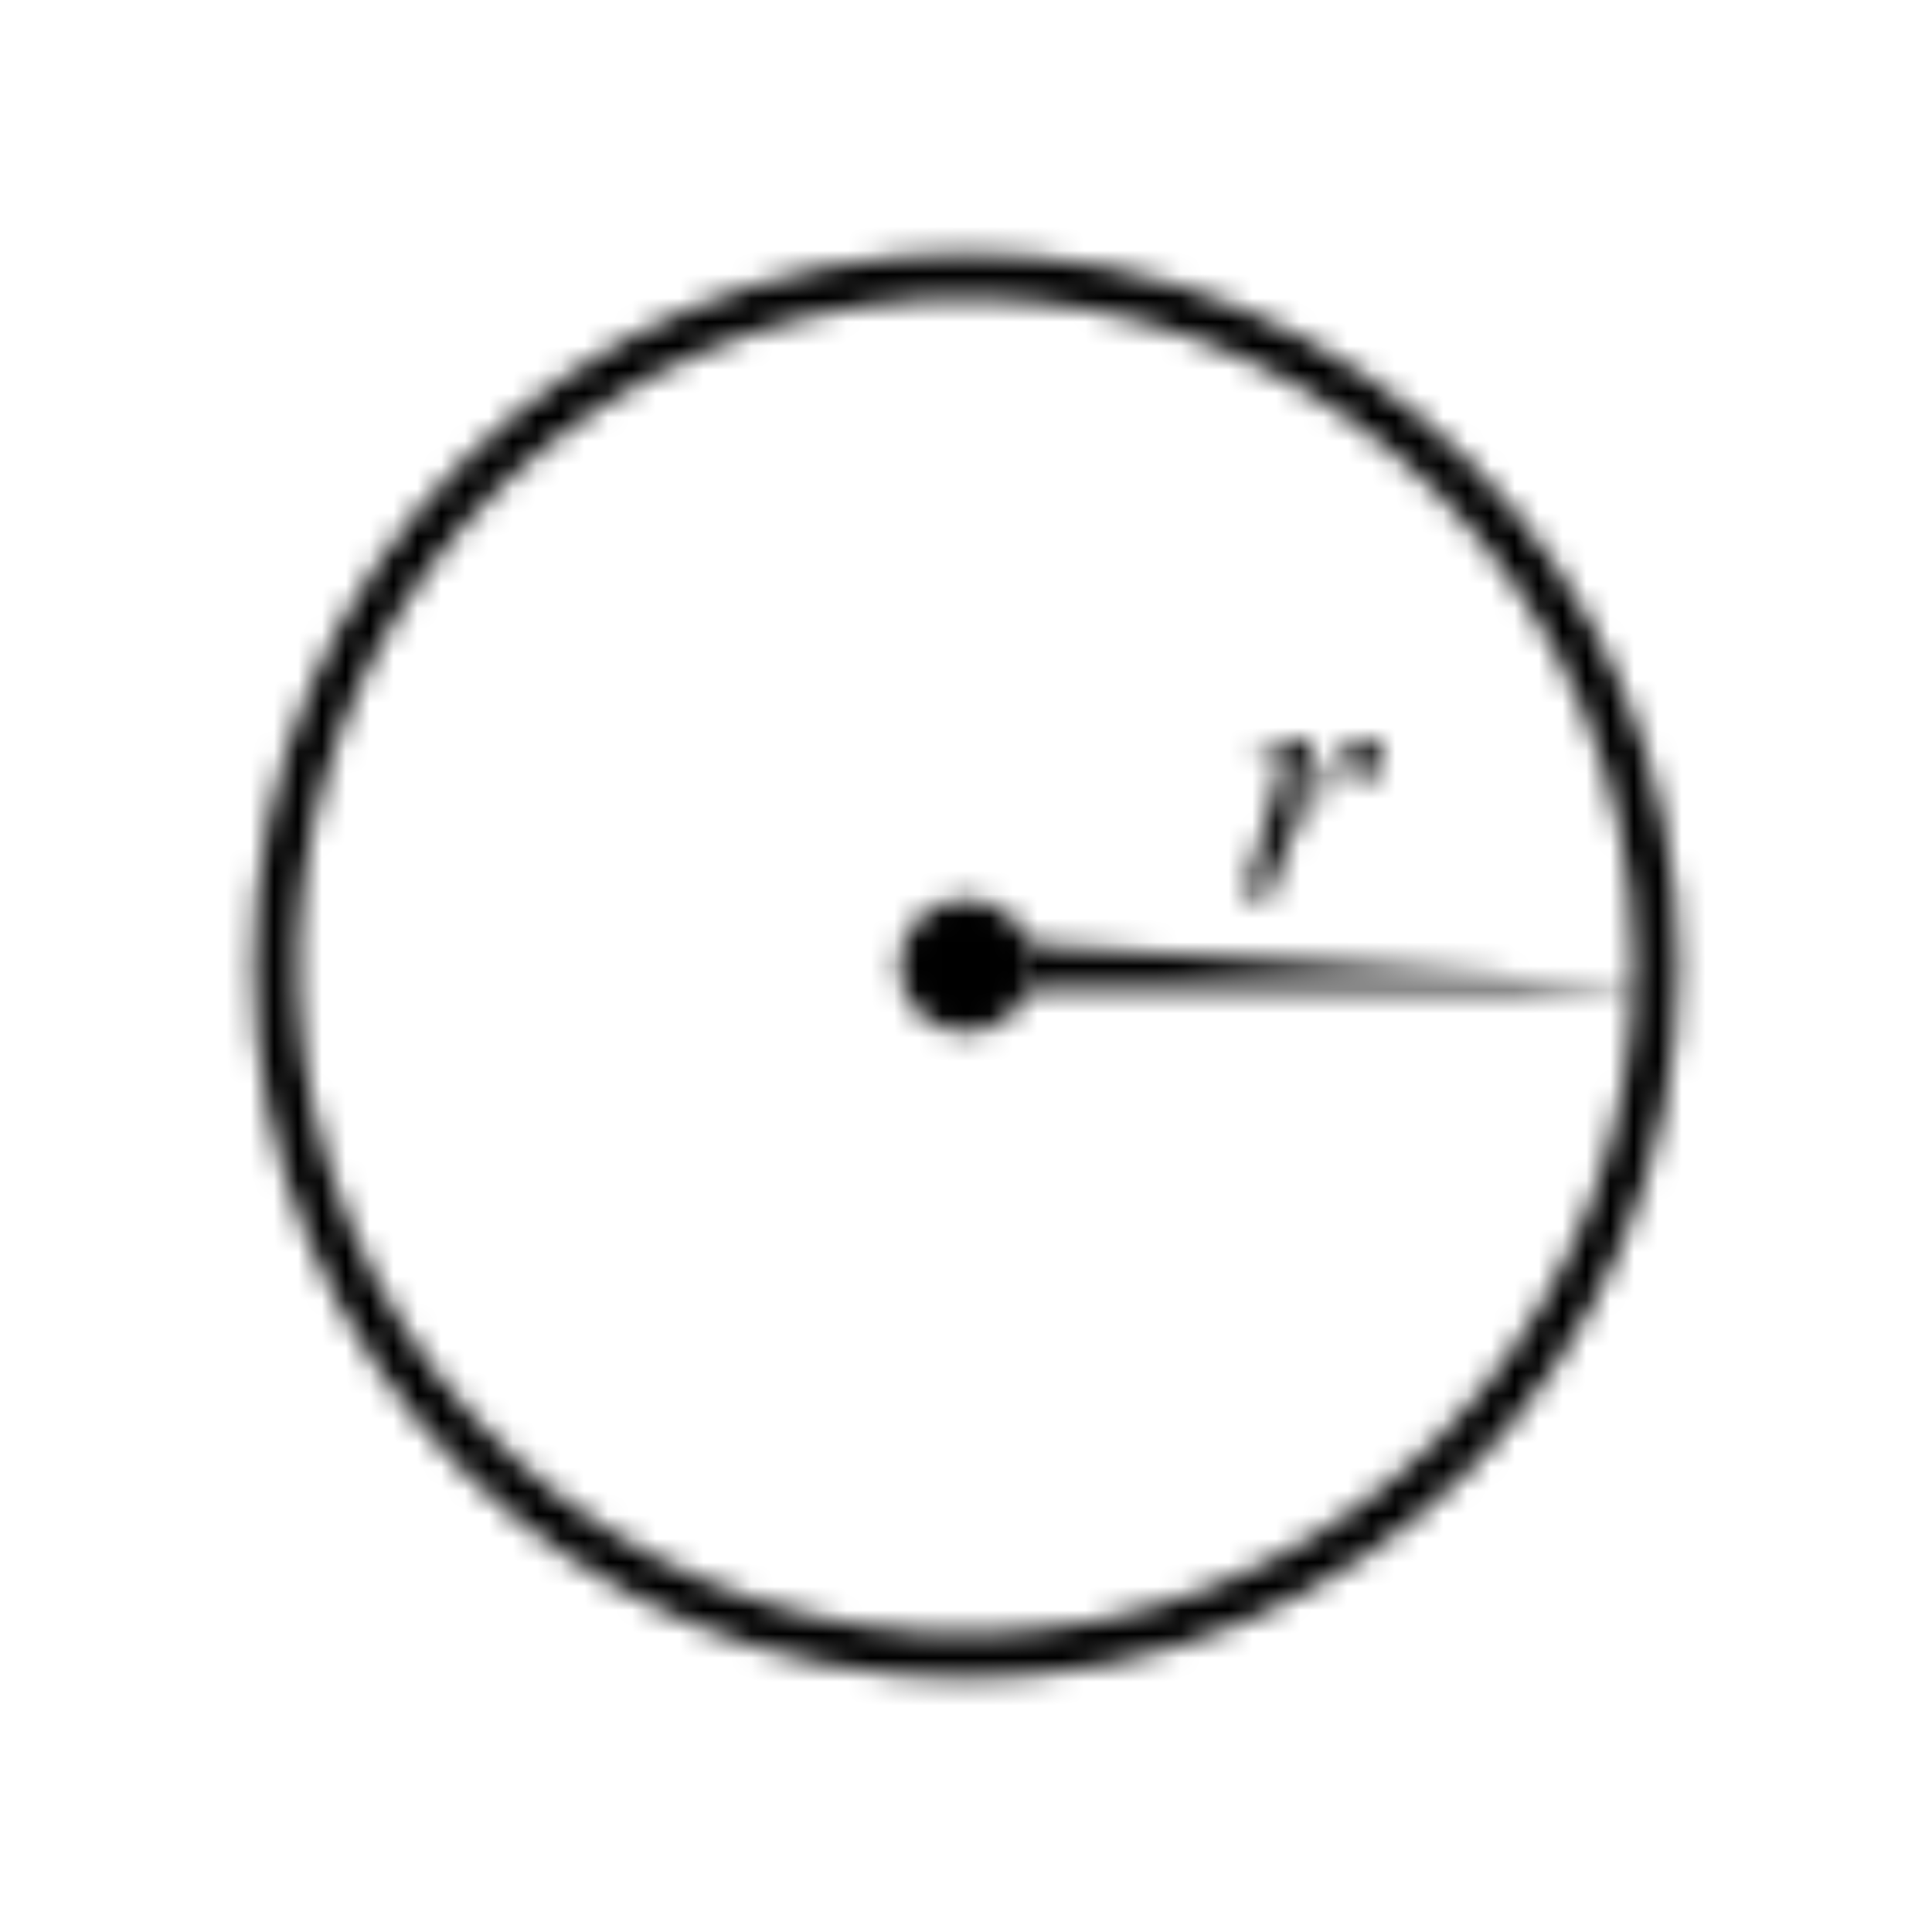 <?xml version="1.0" encoding="UTF-8"?>
<svg width="61px" height="61px" viewBox="-10 -10 81 81" version="1.1" xmlns="http://www.w3.org/2000/svg" xmlns:xlink="http://www.w3.org/1999/xlink">
    <title>2F550563-57DE-4936-8F34-9DE02F0CB621</title>
    <defs>
        <path d="M30.507,0.64 C46.997,0.641 60.365,14.009 60.365,30.5 L60.365,30.5 C60.36,46.991 46.991,60.36 30.5,60.36 C14.009,60.357 0.643,46.987 0.645,30.497 C0.647,14.006 14.016,0.639 30.507,0.64 Z M50.3,10.705 C40.855,1.259 26.052,-0.2 14.944,7.222 C3.837,14.643 -0.481,28.877 4.632,41.219 C9.744,53.56 22.863,60.572 35.964,57.965 C49.066,55.358 58.501,43.858 58.5,30.5 L58.5,30.5 L58.496,30.016 C58.38,22.765 55.444,15.836 50.3,10.705 Z" id="path-1"></path>
        <polygon id="path-3" points="0.6 0.565 27.66 2.435 0.6 2.435"></polygon>
        <path d="M3.5,0.7 C5.046,0.7 6.3,1.954 6.3,3.5 C6.3,5.046 5.046,6.3 3.5,6.3 C1.954,6.3 0.7,5.046 0.7,3.5 C0.7,1.954 1.954,0.7 3.5,0.7 Z" id="path-5"></path>
        <path d="M5.38,0.97 C5.52,0.964 5.656,1.016 5.755,1.115 C5.856,1.227 5.906,1.375 5.895,1.525 C5.895,1.848 5.811,2.165 5.65,2.445 C5.563,2.643 5.366,2.771 5.15,2.77 C5.044,2.772 4.94,2.735 4.86,2.665 C4.77,2.574 4.718,2.453 4.715,2.325 C4.714,2.259 4.689,2.195 4.645,2.145 C4.611,2.107 4.561,2.085 4.51,2.085 C4.428,2.085 4.347,2.106 4.275,2.145 C4.055,2.304 3.861,2.496 3.7,2.715 C3.218,3.299 2.778,3.918 2.385,4.565 C2.175,4.908 1.999,5.272 1.86,5.65 C1.66,6.205 1.54,6.54 1.51,6.65 L1.28,7.57 L0.165,7.57 L1.51,3.04 C1.637,2.679 1.716,2.302 1.745,1.92 C1.747,1.833 1.706,1.751 1.635,1.7 C1.523,1.619 1.388,1.579 1.25,1.585 C1.062,1.593 0.875,1.615 0.69,1.65 L0.65,1.385 L3.15,0.975 L2.1,4.52 C2.701,3.385 3.483,2.354 4.415,1.47 C4.673,1.202 5.012,1.027 5.38,0.97 Z" id="path-7"></path>
    </defs>
    <g id="Page-1" stroke="none" stroke-width="1" fill="none" fill-rule="evenodd">
        <g id="SHAPES" transform="translate(-124, -6475)">
            <g id="Group-70" transform="translate(124, 6475)">
                <g id="Group-4611">
                    <mask id="mask-2" fill="white">
                        <use xlink:href="#path-1"></use>
                    </mask>
                    <g id="Clip-4610"></g>
                    <polygon id="Fill-4609" fill="#000000" mask="url(#mask-2)" points="-4.355 -4.36 65.365 -4.36 65.365 65.36 -4.355 65.36"></polygon>
                </g>
                <g id="Group-4614" transform="translate(32, 29)">
                    <mask id="mask-4" fill="white">
                        <use xlink:href="#path-3"></use>
                    </mask>
                    <g id="Clip-4613"></g>
                    <polygon id="Fill-4612" fill="#000000" mask="url(#mask-4)" points="-4.4 -4.435 32.66 -4.435 32.66 7.435 -4.4 7.435"></polygon>
                </g>
                <g id="Group-4617" transform="translate(27, 27)">
                    <mask id="mask-6" fill="white">
                        <use xlink:href="#path-5"></use>
                    </mask>
                    <g id="Clip-4616"></g>
                    <polygon id="Fill-4615" fill="#000000" mask="url(#mask-6)" points="-4.3 -4.3 11.3 -4.3 11.3 11.3 -4.3 11.3"></polygon>
                </g>
                <g id="Group-4620" transform="translate(42, 20)">
                    <mask id="mask-8" fill="white">
                        <use xlink:href="#path-7"></use>
                    </mask>
                    <g id="Clip-4619"></g>
                    <polygon id="Fill-4618" fill="#000000" mask="url(#mask-8)" points="-4.835 -4.031 10.897 -4.031 10.897 12.57 -4.835 12.57"></polygon>
                </g>
            </g>
        </g>
    </g>
</svg>
